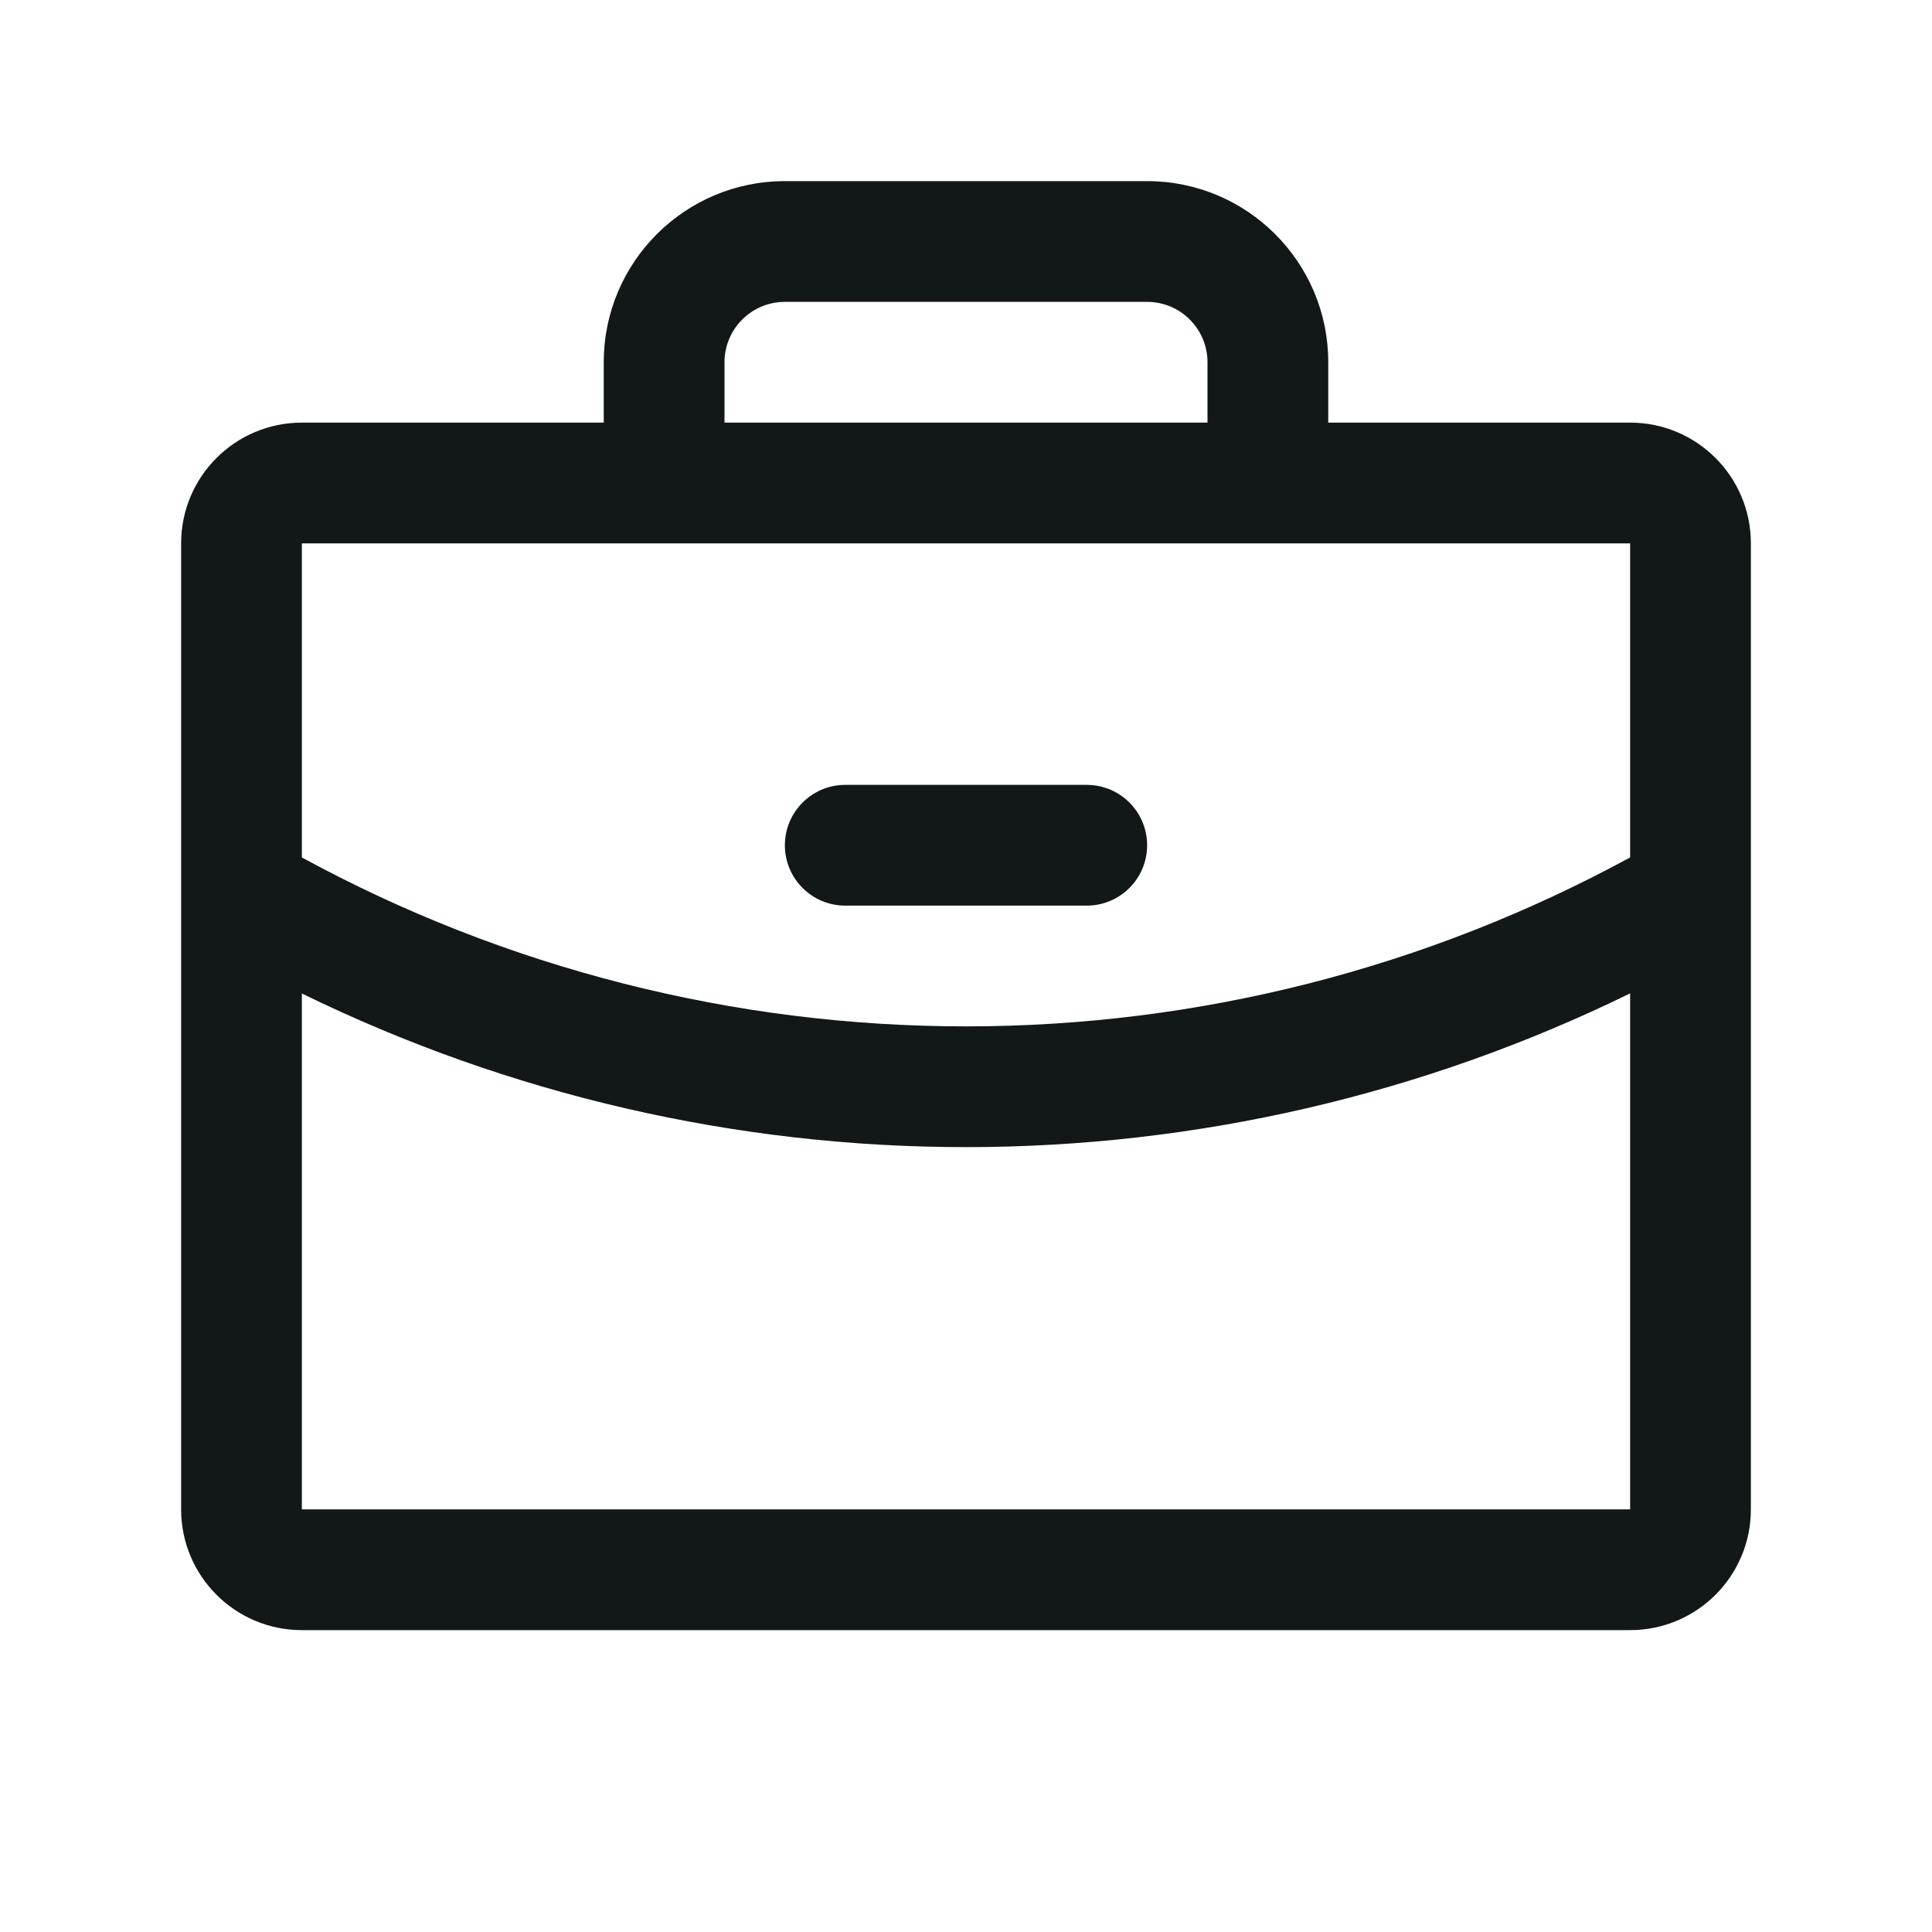 <svg width="40" height="40" viewBox="0 0 40 40" fill="none" xmlns="http://www.w3.org/2000/svg">
<g clip-path="url(#clip0_204_422)">
<path fill-rule="evenodd" clip-rule="evenodd" d="M33.75 8.75H27.5V7.5C27.5 5.429 25.821 3.75 23.75 3.75H16.25C14.179 3.75 12.5 5.429 12.5 7.5V8.75H6.25C4.869 8.75 3.75 9.869 3.75 11.25V31.25C3.75 32.631 4.869 33.75 6.25 33.75H33.75C35.131 33.75 36.25 32.631 36.25 31.25V11.25C36.25 9.869 35.131 8.75 33.75 8.75ZM15 7.5C15 6.81 15.56 6.25 16.25 6.25H23.75C24.44 6.25 25 6.81 25 7.5V8.75H15V7.5ZM33.75 11.25V17.752C29.531 20.048 24.804 21.251 20 21.25C15.197 21.251 10.469 20.049 6.25 17.753V11.25H33.75ZM33.75 31.25H6.25V20.569C10.531 22.663 15.234 23.751 20 23.75C24.766 23.75 29.469 22.662 33.75 20.567V31.25ZM16.25 17.5C16.25 16.81 16.81 16.25 17.5 16.25H22.5C23.19 16.25 23.75 16.81 23.75 17.5C23.75 18.19 23.19 18.75 22.5 18.75H17.5C16.81 18.75 16.25 18.19 16.25 17.5Z" fill="#121717"/>
</g>
<defs>
<clipPath id="clip0_204_422">
<rect width="40" height="40" fill="white"/>
</clipPath>
</defs>
</svg>
